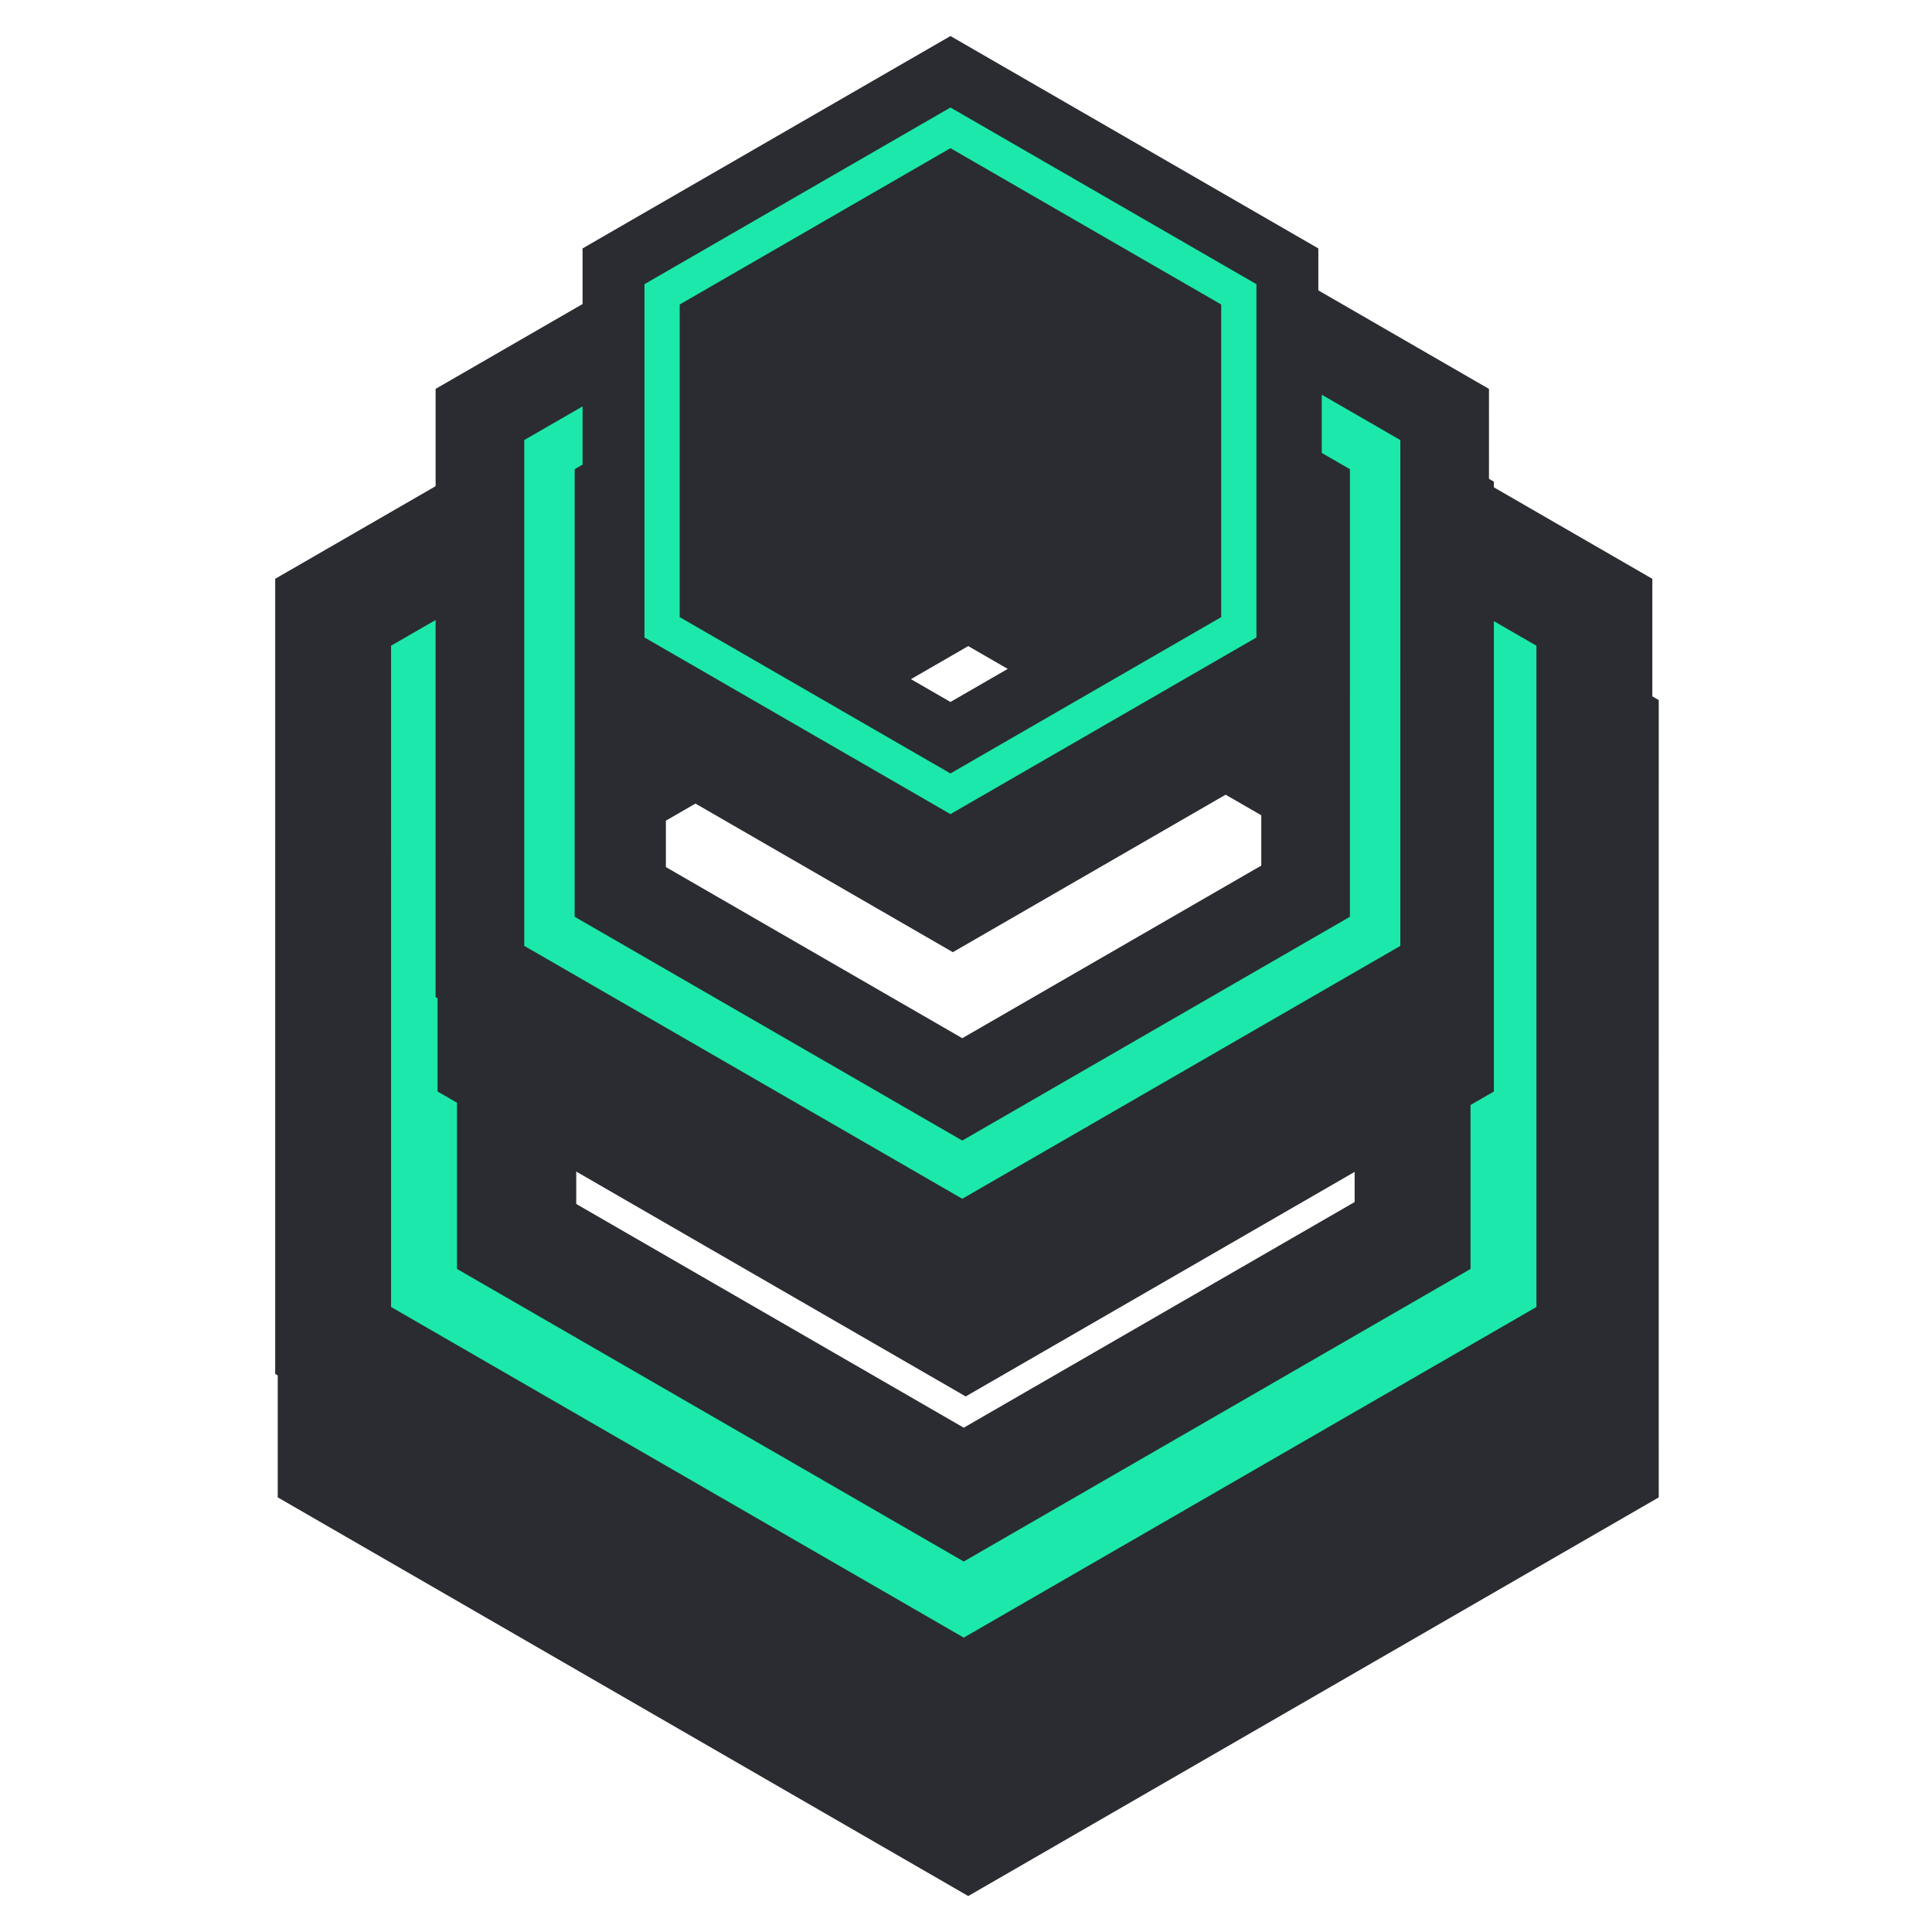 <?xml version="1.0" encoding="UTF-8" standalone="no"?>
<!-- Created with Inkscape (http://www.inkscape.org/) -->

<svg
   width="500"
   height="500"
   viewBox="0 0 132.292 132.292"
   version="1.1"
   id="svg1"
   sodipodi:docname="icon.svg"
   inkscape:version="1.3 (0e150ed6c4, 2023-07-21)"
   xml:space="preserve"
   inkscape:export-filename="assets\icons\icon_transparent.png"
   inkscape:export-xdpi="384"
   inkscape:export-ydpi="384"
   xmlns:inkscape="http://www.inkscape.org/namespaces/inkscape"
   xmlns:sodipodi="http://sodipodi.sourceforge.net/DTD/sodipodi-0.dtd"
   xmlns="http://www.w3.org/2000/svg"
   xmlns:svg="http://www.w3.org/2000/svg"><sodipodi:namedview
     id="namedview1"
     pagecolor="#2a2c31"
     bordercolor="#000000"
     borderopacity="0.25"
     inkscape:showpageshadow="2"
     inkscape:pageopacity="0.0"
     inkscape:pagecheckerboard="0"
     inkscape:deskcolor="#d1d1d1"
     inkscape:document-units="mm"
     inkscape:export-bgcolor="#2a2c3100"
     inkscape:zoom="0.65344205"
     inkscape:cx="-66.570555"
     inkscape:cy="241.03132"
     inkscape:window-width="2560"
     inkscape:window-height="1369"
     inkscape:window-x="-8"
     inkscape:window-y="-8"
     inkscape:window-maximized="1"
     inkscape:current-layer="svg1"
     showguides="true" /><defs
     id="defs1"><inkscape:path-effect
       effect="fillet_chamfer"
       id="path-effect16"
       is_visible="true"
       lpeversion="1"
       nodesatellites_param="F,0,0,1,0,20,0,1 @ F,0,0,1,0,20,0,1 @ F,0,0,1,0,20,0,1 @ F,0,0,1,0,20,0,1 @ F,0,0,1,0,20,0,1 @ F,0,0,1,0,20,0,1"
       radius="0"
       unit="px"
       method="auto"
       mode="F"
       chamfer_steps="1"
       flexible="false"
       use_knot_distance="true"
       apply_no_radius="true"
       apply_with_radius="true"
       only_selected="false"
       hide_knots="false" /><inkscape:path-effect
       effect="fillet_chamfer"
       id="path-effect14"
       is_visible="true"
       lpeversion="1"
       nodesatellites_param="F,0,0,1,0,20,0,1 @ F,0,0,1,0,20,0,1 @ F,0,0,1,0,20,0,1 @ F,0,0,1,0,20,0,1 @ F,0,0,1,0,20,0,1 @ F,0,0,1,0,20,0,1"
       radius="0"
       unit="px"
       method="auto"
       mode="F"
       chamfer_steps="1"
       flexible="false"
       use_knot_distance="true"
       apply_no_radius="true"
       apply_with_radius="true"
       only_selected="false"
       hide_knots="false" /><inkscape:path-effect
       effect="fillet_chamfer"
       id="path-effect11"
       is_visible="true"
       lpeversion="1"
       nodesatellites_param="F,0,0,1,0,20,0,1 @ F,0,0,1,0,20,0,1 @ F,0,0,1,0,20,0,1 @ F,0,0,1,0,20,0,1 @ F,0,0,1,0,20,0,1 @ F,0,0,1,0,20,0,1"
       radius="0"
       unit="px"
       method="auto"
       mode="F"
       chamfer_steps="1"
       flexible="false"
       use_knot_distance="true"
       apply_no_radius="true"
       apply_with_radius="true"
       only_selected="false"
       hide_knots="false" /><inkscape:path-effect
       effect="fillet_chamfer"
       id="path-effect9"
       is_visible="true"
       lpeversion="1"
       nodesatellites_param="F,0,0,1,0,20,0,1 @ F,0,0,1,0,20,0,1 @ F,0,0,1,0,20,0,1 @ F,0,0,1,0,20,0,1 @ F,0,0,1,0,20,0,1 @ F,0,0,1,0,20,0,1"
       radius="0"
       unit="px"
       method="auto"
       mode="F"
       chamfer_steps="1"
       flexible="false"
       use_knot_distance="true"
       apply_no_radius="true"
       apply_with_radius="true"
       only_selected="false"
       hide_knots="false" /><inkscape:path-effect
       effect="fillet_chamfer"
       id="path-effect7"
       is_visible="true"
       lpeversion="1"
       nodesatellites_param="F,0,0,1,0,20,0,1 @ F,0,0,1,0,20,0,1 @ F,0,0,1,0,20,0,1 @ F,0,0,1,0,20,0,1 @ F,0,0,1,0,20,0,1 @ F,0,0,1,0,20,0,1"
       radius="0"
       unit="px"
       method="auto"
       mode="F"
       chamfer_steps="1"
       flexible="false"
       use_knot_distance="true"
       apply_no_radius="true"
       apply_with_radius="true"
       only_selected="false"
       hide_knots="false" /><rect
       x="116.927"
       y="131.946"
       width="301.72"
       height="311.915"
       id="rect5" /><rect
       x="134.562"
       y="144.81"
       width="293.185"
       height="242.836"
       id="rect4" /><inkscape:path-effect
       effect="fillet_chamfer"
       id="path-effect4"
       is_visible="true"
       lpeversion="1"
       nodesatellites_param="F,0,0,1,0,20,0,1 @ F,0,0,1,0,20,0,1 @ F,0,0,1,0,20,0,1 @ F,0,0,1,0,20,0,1 @ F,0,0,1,0,20,0,1 @ F,0,0,1,0,20,0,1"
       radius="0"
       unit="px"
       method="auto"
       mode="F"
       chamfer_steps="1"
       flexible="false"
       use_knot_distance="true"
       apply_no_radius="true"
       apply_with_radius="true"
       only_selected="false"
       hide_knots="false" /><rect
       x="104.998"
       y="201.882"
       width="239.585"
       height="131.247"
       id="rect2" /><inkscape:path-effect
       effect="fillet_chamfer"
       id="path-effect2"
       is_visible="true"
       lpeversion="1"
       nodesatellites_param="F,0,0,1,0,20,0,1 @ F,0,0,1,0,20,0,1 @ F,0,0,1,0,20,0,1 @ F,0,0,1,0,20,0,1 @ F,0,0,1,0,20,0,1 @ F,0,0,1,0,20,0,1"
       radius="0"
       unit="px"
       method="auto"
       mode="F"
       chamfer_steps="1"
       flexible="false"
       use_knot_distance="true"
       apply_no_radius="true"
       apply_with_radius="true"
       only_selected="false"
       hide_knots="false" /><inkscape:path-effect
       effect="fillet_chamfer"
       id="path-effect1"
       is_visible="true"
       lpeversion="1"
       nodesatellites_param="F,0,0,1,0,0,0,1 @ F,0,0,1,0,0,0,1 @ F,0,0,1,0,0,0,1 @ F,0,0,1,0,0,0,1 @ F,0,0,1,0,0,0,1 @ F,0,0,1,0,0,0,1"
       radius="0"
       unit="px"
       method="auto"
       mode="F"
       chamfer_steps="1"
       flexible="false"
       use_knot_distance="true"
       apply_no_radius="true"
       apply_with_radius="true"
       only_selected="false"
       hide_knots="false" /><inkscape:path-effect
       effect="fillet_chamfer"
       id="path-effect2-4"
       is_visible="true"
       lpeversion="1"
       nodesatellites_param="F,0,0,1,0,20,0,1 @ F,0,0,1,0,20,0,1 @ F,0,0,1,0,20,0,1 @ F,0,0,1,0,20,0,1 @ F,0,0,1,0,20,0,1 @ F,0,0,1,0,20,0,1"
       radius="0"
       unit="px"
       method="auto"
       mode="F"
       chamfer_steps="1"
       flexible="false"
       use_knot_distance="true"
       apply_no_radius="true"
       apply_with_radius="true"
       only_selected="false"
       hide_knots="false" /><inkscape:path-effect
       effect="fillet_chamfer"
       id="path-effect2-45"
       is_visible="true"
       lpeversion="1"
       nodesatellites_param="F,0,0,1,0,20,0,1 @ F,0,0,1,0,20,0,1 @ F,0,0,1,0,20,0,1 @ F,0,0,1,0,20,0,1 @ F,0,0,1,0,20,0,1 @ F,0,0,1,0,20,0,1"
       radius="0"
       unit="px"
       method="auto"
       mode="F"
       chamfer_steps="1"
       flexible="false"
       use_knot_distance="true"
       apply_no_radius="true"
       apply_with_radius="true"
       only_selected="false"
       hide_knots="false" /></defs><g
     id="g11"
     transform="matrix(0.769,0.444,-0.444,0.769,49.14,-13.706)"
     inkscape:label="Logo"><g
       id="g10"
       inkscape:label="Green"
       transform="matrix(1.561,0,0,1.561,-106.261,-105.381)"
       style="mix-blend-mode:normal;stroke:#2a2c31;stroke-width:5.74;stroke-dasharray:none;stroke-opacity:1;paint-order:stroke fill markers"><path
         style="color:#000000;mix-blend-mode:normal;fill:#1a9c75;stroke:#2a2c31;stroke-width:4.788;stroke-dasharray:none;stroke-opacity:1;paint-order:stroke fill markers"
         d="M 27.34,13.428 12.297,39.483 27.34,65.538 H 57.426 L 72.469,39.483 71.384,37.605 57.426,13.428 Z m 4.336,7.511 H 53.089 L 63.795,39.483 53.089,58.027 H 31.676 L 20.97,39.483 Z"
         id="path9"
         inkscape:label="GreenBottom"
         transform="matrix(1.199,0,0,1.199,60.059,69.546)" /><path
         style="color:#000000;fill:#1ce8ab;stroke:#2a2c31;stroke-width:33.675;stroke-dasharray:none;stroke-opacity:1;paint-order:stroke fill markers"
         d="m -24.805,-41.51 -105.801,183.25 105.801,183.25 H 186.793 l 105.801,-183.25 -7.625,-13.207 -98.176,-170.043 z M 5.693,11.316 H 156.293 L 231.594,141.74 156.293,272.162 H 5.693 L -69.605,141.74 Z"
         id="path10"
         transform="matrix(0.17,0,0,0.17,93.893,87.666)"
         inkscape:label="GreenTop" /></g><g
       id="g5"
       inkscape:label="Green"
       transform="matrix(1.194,0,0,1.194,-77.774,-83.232)"
       style="mix-blend-mode:normal;stroke:#2a2c31;stroke-width:5.74;stroke-dasharray:none;stroke-opacity:1;paint-order:stroke fill markers"><path
         style="color:#000000;mix-blend-mode:normal;fill:#1a9c75;stroke:#2a2c31;stroke-width:4.788;stroke-dasharray:none;stroke-opacity:1;paint-order:stroke fill markers"
         d="M 27.34,13.428 12.297,39.483 27.34,65.538 H 57.426 L 72.469,39.483 71.384,37.605 57.426,13.428 Z m 4.336,7.511 H 53.089 L 63.795,39.483 53.089,58.027 H 31.676 L 20.97,39.483 Z"
         id="path4"
         inkscape:label="GreenBottom"
         transform="matrix(1.199,0,0,1.199,60.059,69.546)" /><path
         style="color:#000000;fill:#1ce8ab;stroke:#2a2c31;stroke-width:33.675;stroke-dasharray:none;stroke-opacity:1;paint-order:stroke fill markers"
         d="m -24.805,-41.51 -105.801,183.25 105.801,183.25 H 186.793 l 105.801,-183.25 -7.625,-13.207 -98.176,-170.043 z M 5.693,11.316 H 156.293 L 231.594,141.74 156.293,272.162 H 5.693 L -69.605,141.74 Z"
         id="path5"
         transform="matrix(0.17,0,0,0.17,93.893,87.666)"
         inkscape:label="GreenTop" /></g><g
       id="g13"
       inkscape:label="Green"
       transform="matrix(0.834,0,0,0.834,-48.757,-58.045)"
       style="mix-blend-mode:normal;stroke:#2a2c31;stroke-width:5.74;stroke-dasharray:none;stroke-opacity:1;paint-order:stroke fill markers"><path
         style="color:#000000;mix-blend-mode:normal;fill:#1a9c75;stroke:#2a2c31;stroke-width:4.788;stroke-dasharray:none;stroke-opacity:1;paint-order:stroke fill markers"
         d="M 27.34,13.428 12.297,39.483 27.34,65.538 H 57.426 L 72.469,39.483 71.384,37.605 57.426,13.428 Z m 4.336,7.511 H 53.089 L 63.795,39.483 53.089,58.027 H 31.676 L 20.97,39.483 Z"
         id="path12"
         inkscape:label="GreenBottom"
         transform="matrix(1.199,0,0,1.199,60.059,69.546)" /><path
         style="color:#000000;fill:#1ce8ab;stroke:#2a2c31;stroke-width:33.675;stroke-dasharray:none;stroke-opacity:1;paint-order:stroke fill markers"
         d="m -24.805,-41.51 -105.801,183.25 105.801,183.25 H 186.793 l 105.801,-183.25 -7.625,-13.207 -98.176,-170.043 z M 5.693,11.316 H 156.293 L 231.594,141.74 156.293,272.162 H 5.693 L -69.605,141.74 Z"
         id="path3"
         transform="matrix(0.17,0,0,0.17,93.893,87.666)"
         inkscape:label="GreenTop" /></g></g></svg>
